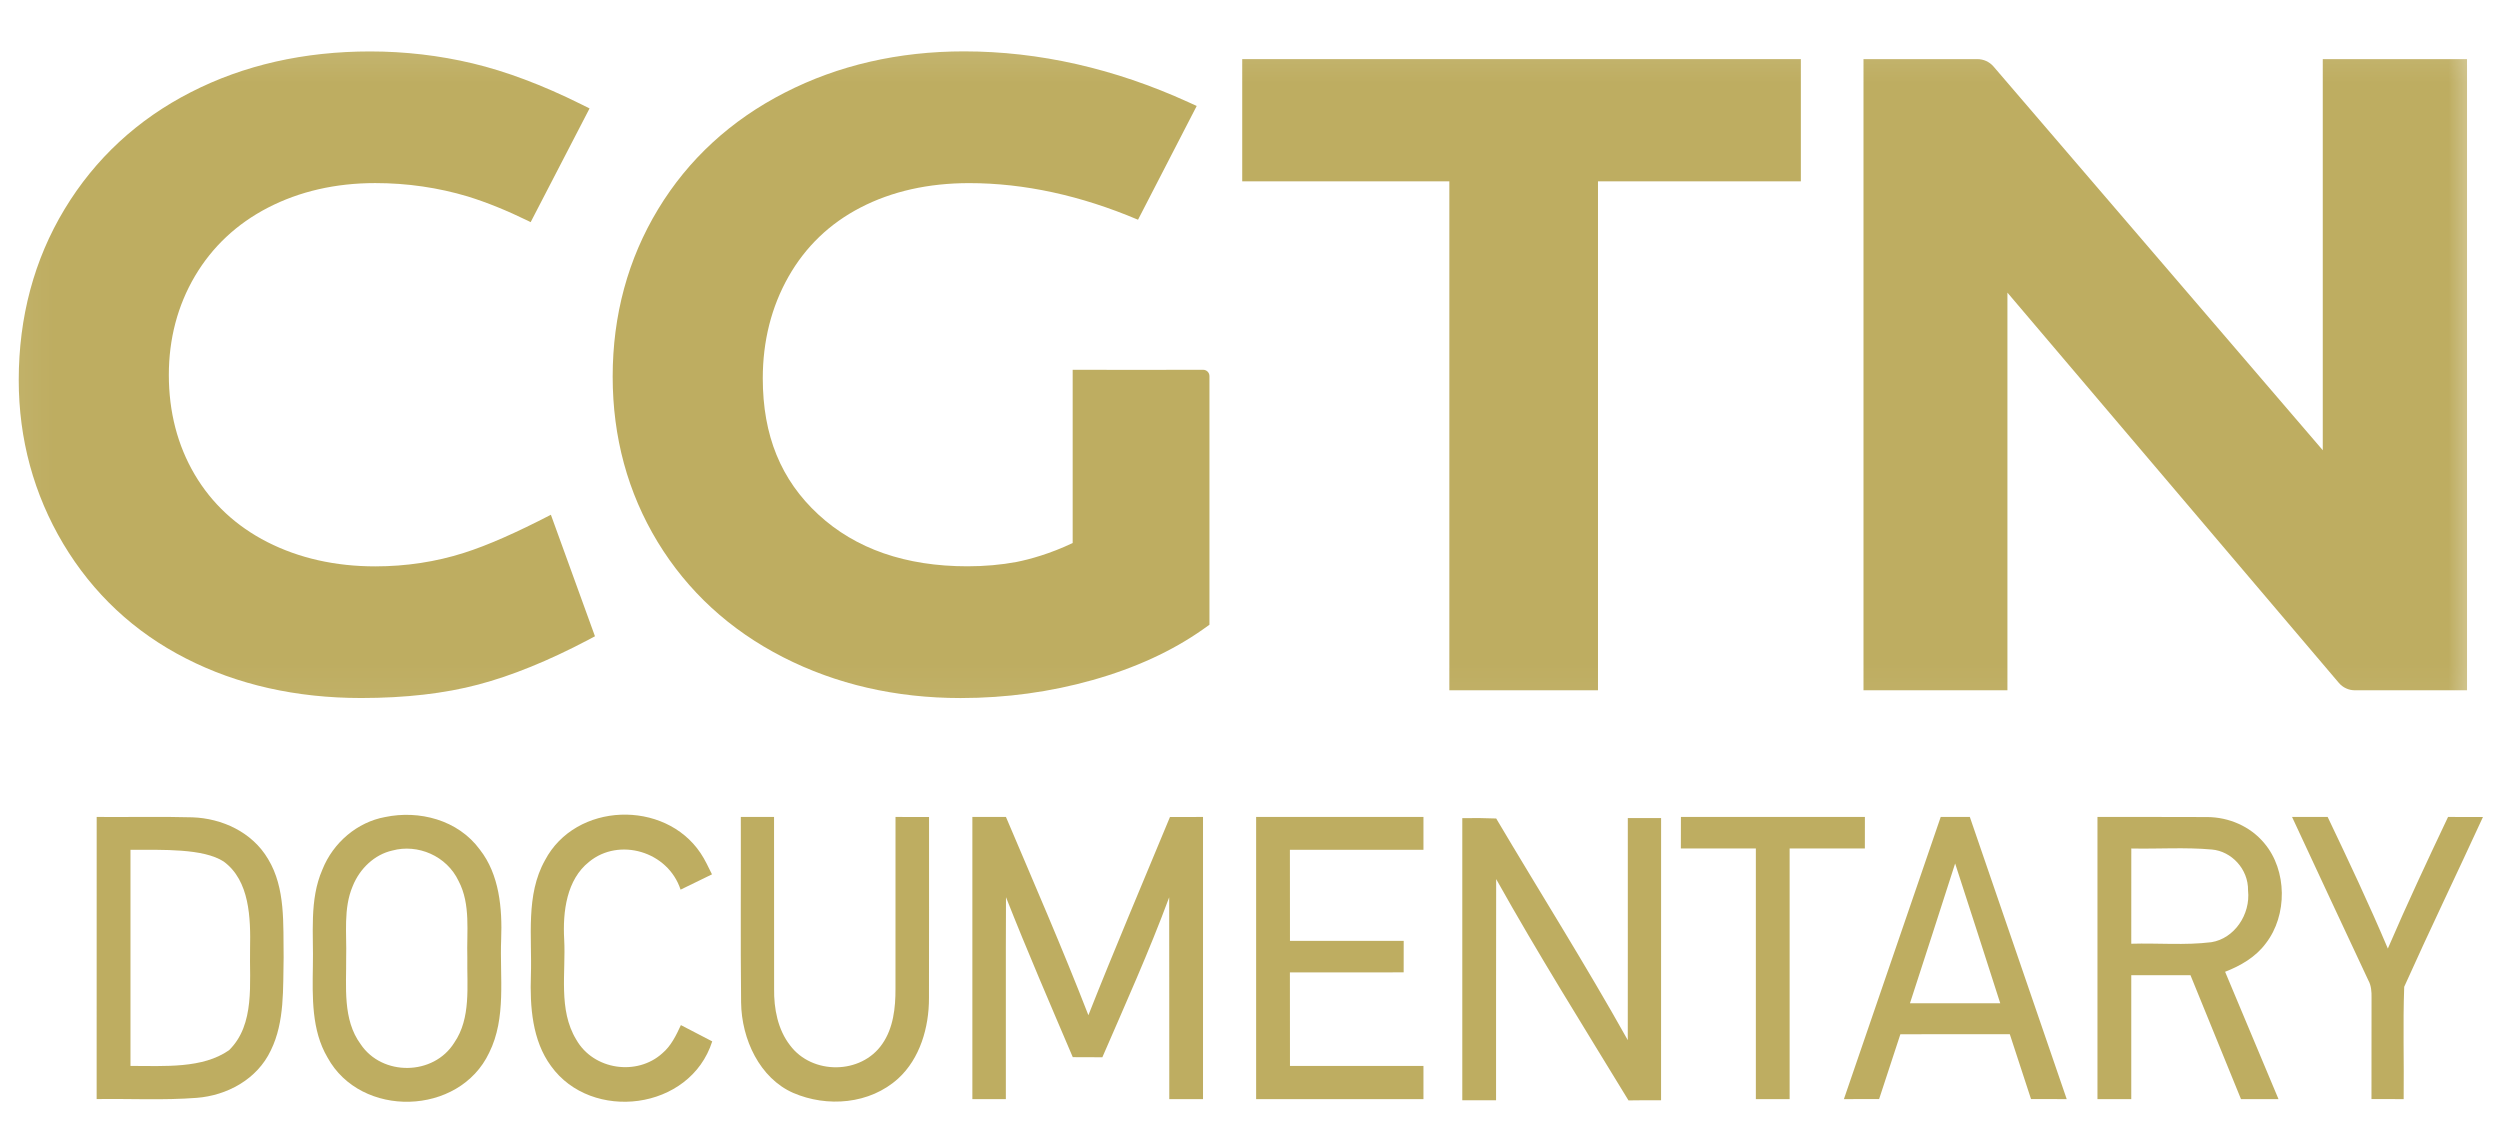<svg width="73px" height="33px" viewBox="0 0 73 33" version="1.1" xmlns="http://www.w3.org/2000/svg" xmlns:xlink="http://www.w3.org/1999/xlink">
    <title>CGTN Documentary</title>
    <defs>
        <polygon id="path-1" points="0.055 0.042 72.529 0.042 72.529 19.901 0.055 19.901"></polygon>
    </defs>
    <g id="Page-1" stroke="none" stroke-width="1" fill="none" fill-rule="evenodd">
        <g id="CGTN_Doc" transform="translate(0, 1)">
            <g id="g4576" transform="translate(2.792, 22.757)" fill="#BEAD61" fill-rule="nonzero">
                <path d="M8.451,0.101 C9.44,-0.106 10.579,0.177 11.22,1.052 C11.789,1.779 11.877,2.764 11.842,3.674 C11.798,4.776 11.999,5.963 11.492,6.982 C10.619,8.832 7.743,8.904 6.771,7.121 C6.302,6.326 6.331,5.358 6.344,4.456 C6.368,3.515 6.235,2.521 6.621,1.637 C6.938,0.839 7.648,0.248 8.451,0.101 M8.666,1.078 C8.148,1.193 7.713,1.603 7.507,2.118 C7.228,2.773 7.336,3.509 7.316,4.205 C7.324,5.056 7.209,6.013 7.737,6.731 C8.366,7.675 9.871,7.656 10.473,6.689 C10.967,5.97 10.84,5.039 10.854,4.204 C10.831,3.458 10.958,2.652 10.6,1.971 C10.253,1.232 9.404,0.878 8.666,1.078 L8.666,1.078 Z" id="path10"></path>
                <path d="M13.121,1.364 C14.015,-0.337 16.613,-0.414 17.662,1.15 C17.794,1.344 17.891,1.562 17.998,1.774 C17.693,1.925 17.387,2.073 17.081,2.221 C16.712,1.095 15.281,0.691 14.411,1.407 C13.754,1.926 13.637,2.86 13.682,3.67 C13.735,4.645 13.504,5.727 14.034,6.599 C14.54,7.493 15.814,7.666 16.548,6.999 C16.801,6.786 16.951,6.478 17.09,6.176 C17.394,6.334 17.7,6.492 18.005,6.651 C17.361,8.676 14.475,9.013 13.298,7.371 C12.748,6.624 12.68,5.635 12.71,4.723 C12.747,3.6 12.552,2.378 13.121,1.364 L13.121,1.364 Z" id="path12"></path>
                <path d="M0.031,0.098 C0.964,0.106 1.897,0.083 2.829,0.109 C3.684,0.139 4.572,0.536 5.037,1.329 C5.551,2.177 5.474,3.232 5.49,4.197 C5.469,5.106 5.525,6.078 5.118,6.91 C4.715,7.769 3.823,8.233 2.953,8.3 C1.981,8.375 1.004,8.321 0.03,8.336 C0.032,5.59 0.03,2.844 0.031,0.098 M1.018,1.058 L1.018,7.368 C2.021,7.368 3.124,7.449 3.896,6.909 C4.665,6.155 4.487,4.941 4.51,3.941 C4.528,3.054 4.502,1.959 3.74,1.4 C3.147,1.015 1.97,1.058 1.018,1.058 L1.018,1.058 Z" id="path14"></path>
                <path d="M18.84,0.098 C19.163,0.098 19.486,0.098 19.81,0.098 C19.813,1.77 19.81,3.441 19.812,5.113 C19.803,5.695 19.92,6.307 20.278,6.767 C20.922,7.632 22.354,7.624 22.97,6.727 C23.292,6.267 23.359,5.673 23.356,5.114 C23.357,3.442 23.355,1.77 23.357,0.098 C23.683,0.098 24.01,0.098 24.336,0.1 C24.336,1.86 24.338,3.621 24.334,5.383 C24.337,6.246 24.068,7.157 23.438,7.733 C22.606,8.491 21.358,8.583 20.368,8.155 C19.396,7.727 18.861,6.595 18.848,5.514 C18.829,3.709 18.845,1.904 18.84,0.098 L18.84,0.098 Z" id="path16"></path>
                <path d="M25.601,0.098 C25.928,0.098 26.255,0.098 26.581,0.097 C27.397,2.022 28.232,3.936 28.989,5.887 C29.756,3.945 30.574,2.028 31.371,0.1 C31.693,0.098 32.014,0.097 32.336,0.098 C32.338,2.845 32.338,5.59 32.336,8.337 C32.008,8.337 31.679,8.337 31.351,8.337 C31.348,6.373 31.353,4.409 31.348,2.445 C30.76,4.031 30.067,5.567 29.397,7.115 C29.109,7.115 28.82,7.113 28.533,7.112 C27.872,5.56 27.202,4.012 26.583,2.441 C26.573,4.406 26.583,6.372 26.579,8.337 C26.252,8.337 25.927,8.337 25.601,8.337 C25.6,5.59 25.6,2.845 25.601,0.098 L25.601,0.098 Z" id="path18"></path>
                <path d="M33.887,0.098 C35.516,0.098 37.145,0.098 38.773,0.098 C38.773,0.419 38.773,0.738 38.773,1.058 C37.473,1.06 36.173,1.057 34.873,1.058 C34.873,1.944 34.873,2.831 34.875,3.717 C35.981,3.718 37.089,3.717 38.196,3.717 C38.196,4.023 38.196,4.33 38.195,4.636 C37.087,4.637 35.981,4.635 34.873,4.637 C34.873,5.547 34.873,6.457 34.875,7.368 C36.173,7.369 37.473,7.368 38.773,7.369 C38.773,7.691 38.773,8.014 38.773,8.337 C37.145,8.337 35.516,8.337 33.887,8.337 C33.887,5.59 33.887,2.845 33.887,0.098 Z" id="path20"></path>
                <path d="M39.907,0.133 C40.237,0.127 40.567,0.129 40.897,0.143 C42.175,2.302 43.513,4.421 44.739,6.615 C44.743,4.453 44.739,2.292 44.74,0.131 C45.063,0.131 45.388,0.131 45.712,0.131 C45.711,2.878 45.712,5.623 45.711,8.37 C45.394,8.369 45.077,8.37 44.76,8.375 C43.455,6.232 42.123,4.107 40.896,1.912 C40.89,4.063 40.896,6.217 40.893,8.37 C40.564,8.37 40.236,8.37 39.907,8.37 C39.907,5.623 39.907,2.878 39.907,0.133 Z" id="path22"></path>
                <path d="M46.289,1.018 C46.289,0.71 46.289,0.404 46.291,0.098 C48.081,0.098 49.872,0.097 51.663,0.098 C51.662,0.404 51.662,0.712 51.662,1.018 C50.929,1.018 50.198,1.018 49.465,1.018 C49.464,3.457 49.467,5.896 49.465,8.337 C49.136,8.337 48.807,8.337 48.479,8.337 C48.477,5.898 48.48,3.458 48.479,1.019 C47.748,1.018 47.02,1.019 46.289,1.018 Z" id="path24"></path>
                <path d="M51.05,8.337 C51.99,5.59 52.935,2.845 53.877,0.098 C54.16,0.098 54.443,0.098 54.727,0.098 C55.672,2.844 56.614,5.59 57.556,8.337 C57.208,8.337 56.862,8.337 56.514,8.336 C56.308,7.704 56.101,7.073 55.894,6.441 C54.828,6.441 53.764,6.44 52.699,6.443 C52.493,7.074 52.286,7.706 52.078,8.336 C51.735,8.337 51.392,8.337 51.05,8.337 M52.979,5.538 C53.857,5.539 54.737,5.538 55.615,5.538 C55.177,4.178 54.742,2.816 54.298,1.457 C53.86,2.819 53.422,4.179 52.979,5.538 Z" id="path26"></path>
                <path d="M58.454,0.098 C59.525,0.1 60.595,0.095 61.667,0.101 C62.284,0.106 62.911,0.365 63.325,0.864 C63.996,1.656 64.005,2.97 63.37,3.789 C63.069,4.195 62.63,4.444 62.181,4.619 C62.701,5.858 63.222,7.096 63.74,8.337 C63.374,8.337 63.009,8.337 62.645,8.337 C62.152,7.132 61.663,5.924 61.17,4.719 C60.593,4.719 60.017,4.719 59.441,4.719 C59.44,5.925 59.442,7.13 59.441,8.337 C59.111,8.337 58.782,8.337 58.454,8.337 C58.454,5.59 58.453,2.845 58.454,0.098 M59.442,1.019 C59.44,1.944 59.441,2.871 59.441,3.8 C60.22,3.776 61.006,3.851 61.782,3.755 C62.446,3.649 62.928,2.95 62.851,2.244 C62.862,1.619 62.366,1.099 61.795,1.049 C61.013,0.979 60.225,1.036 59.442,1.019 L59.442,1.019 Z" id="path28"></path>
                <path d="M64.136,0.098 C64.482,0.098 64.828,0.098 65.175,0.097 C65.782,1.368 66.383,2.642 66.933,3.941 C67.49,2.646 68.088,1.371 68.691,0.098 C69.03,0.098 69.369,0.098 69.71,0.1 C68.95,1.755 68.157,3.395 67.411,5.057 C67.371,6.148 67.408,7.243 67.395,8.337 C67.081,8.337 66.768,8.337 66.455,8.336 C66.456,7.351 66.454,6.365 66.457,5.38 C66.46,5.204 66.45,5.023 66.364,4.87 C65.616,3.282 64.879,1.69 64.136,0.098 L64.136,0.098 Z" id="path30"></path>
            </g>
            <g id="g81304-Clipped" transform="translate(36.3, 9.956) scale(-1, 1) rotate(-180) translate(-36.3, -9.956) ">
                <mask id="mask-2" fill="white">
                    <use xlink:href="#path-1"></use>
                </mask>
                <g id="path-1"></g>
                <g id="g81304" mask="url(#mask-2)">
                    <g transform="translate(0.372, 0.369)" id="Group">
                        <g transform="translate(0.053, 0.053)">
                            <g id="g81310" transform="translate(53.915, 0.329)" fill="#BEAD61" fill-rule="nonzero">
                                <path d="M13.485,18.435 L13.485,7.014 L3.869,18.221 C3.751,18.357 3.58,18.435 3.397,18.435 L0.074,18.435 L0.074,0.005 L4.277,0.005 L4.277,11.616 L13.956,0.219 C14.072,0.083 14.243,0.005 14.419,0.005 L17.697,0.005 L17.697,18.435 L13.485,18.435 Z" id="path81312"></path>
                            </g>
                            <g id="g81314" transform="translate(0.006, 0.026)" fill="#BEAD61" fill-rule="nonzero">
                                <path d="M13.113,4.319 C12.297,4.059 11.427,3.926 10.526,3.926 C9.36,3.926 8.301,4.165 7.375,4.636 C6.468,5.098 5.753,5.762 5.254,6.608 C4.752,7.46 4.499,8.438 4.499,9.516 C4.499,10.57 4.755,11.543 5.26,12.4 C5.765,13.255 6.481,13.928 7.391,14.399 C8.316,14.877 9.369,15.118 10.526,15.118 C11.46,15.118 12.37,14.985 13.232,14.726 C13.789,14.553 14.361,14.321 14.994,14.013 C15.034,13.992 15.022,13.998 15.064,13.977 L16.784,17.298 L16.528,17.425 C15.408,17.981 14.349,18.38 13.375,18.612 C12.401,18.845 11.39,18.962 10.377,18.962 C8.45,18.962 6.687,18.564 5.144,17.773 C3.586,16.978 2.344,15.828 1.455,14.357 C0.566,12.886 0.116,11.207 0.116,9.365 C0.116,7.644 0.554,6.034 1.416,4.585 C2.283,3.135 3.488,2.006 5.001,1.236 C6.499,0.469 8.219,0.082 10.115,0.082 C11.408,0.082 12.559,0.215 13.536,0.475 C14.507,0.731 15.585,1.169 16.738,1.776 L16.942,1.885 L15.655,5.433 C14.659,4.917 13.801,4.536 13.113,4.319" id="path81316"></path>
                            </g>
                            <g id="g81318" transform="translate(17.436, 0.071)" fill="#BEAD61" fill-rule="nonzero">
                                <path d="M17.272,9.621 L14.453,9.618 L14.453,9.621 L13.461,9.621 L13.461,8.942 L13.461,8.942 L13.461,4.563 C12.81,4.252 12.207,4.086 11.823,4.01 C11.373,3.926 10.889,3.883 10.387,3.883 C8.585,3.883 7.121,4.391 6.034,5.396 C4.941,6.405 4.412,7.704 4.412,9.371 C4.412,10.461 4.664,11.46 5.164,12.342 C5.66,13.215 6.366,13.894 7.267,14.359 C8.183,14.834 9.251,15.072 10.438,15.072 C12.049,15.072 13.701,14.71 15.369,14.003 L17.083,17.325 L16.837,17.437 C14.685,18.418 12.481,18.919 10.289,18.919 C8.378,18.919 6.618,18.515 5.057,17.715 C3.483,16.911 2.238,15.767 1.356,14.311 C0.476,12.859 0.029,11.213 0.029,9.422 C0.029,7.655 0.47,6.031 1.343,4.593 C2.217,3.156 3.45,2.023 5.005,1.229 C6.551,0.438 8.296,0.036 10.189,0.036 C11.519,0.036 12.816,0.214 14.045,0.562 C15.287,0.912 16.368,1.41 17.26,2.038 L17.455,2.177 L17.455,9.437 C17.455,9.54 17.372,9.621 17.272,9.621" id="path81320"></path>
                            </g>
                            <g id="g81322" transform="translate(35.731, 0.329)" fill="#BEAD61" fill-rule="nonzero">
                                <polygon id="path81324" points="15.095 18.435 0.117 18.435 0.117 14.866 6.165 14.866 6.165 0.005 10.505 0.005 10.505 14.866 16.429 14.866 16.429 17.257 16.429 18.251 16.429 18.435 16.243 18.435"></polygon>
                            </g>
                        </g>
                    </g>
                </g>
            </g>
        </g>
    </g>
</svg>
